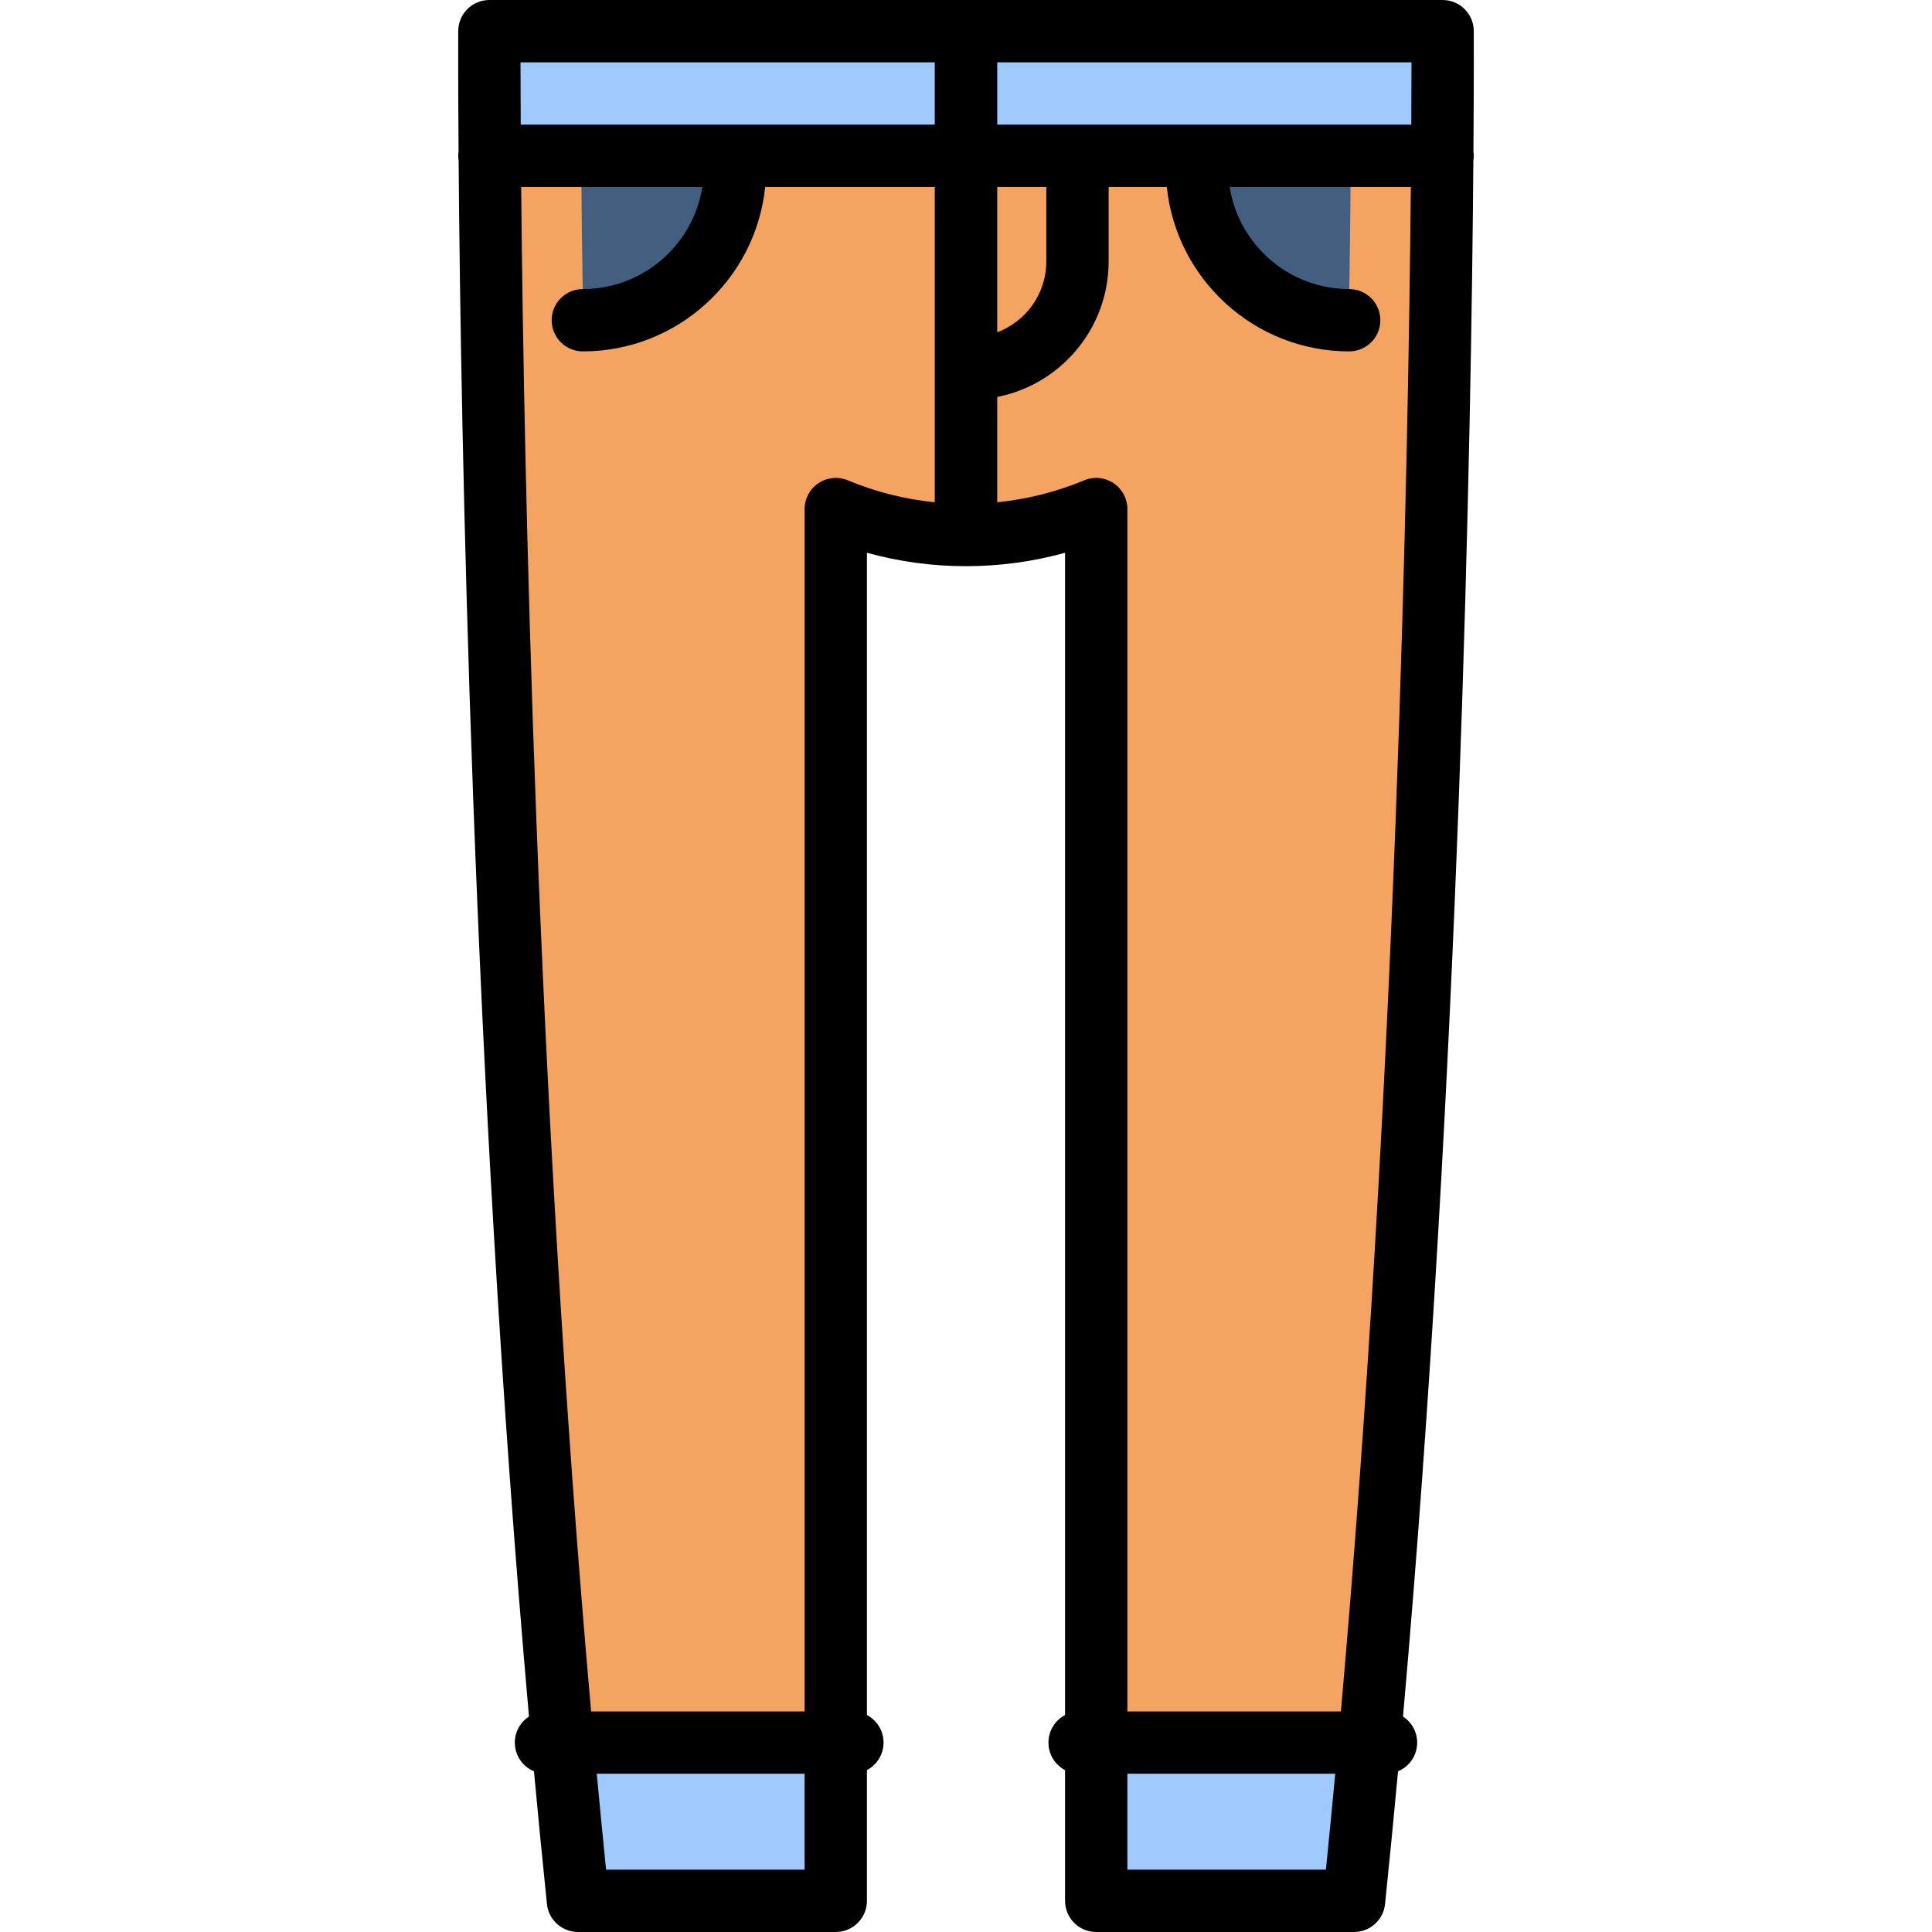 <?xml version="1.0" encoding="iso-8859-1"?>
<!-- Generator: Adobe Illustrator 19.0.0, SVG Export Plug-In . SVG Version: 6.00 Build 0)  -->
<svg version="1.1" id="Layer_1" xmlns="http://www.w3.org/2000/svg" xmlns:xlink="http://www.w3.org/1999/xlink" x="0px" y="0px"
	 viewBox="0 0 512 512" style="enable-background:new 0 0 512 512;" xml:space="preserve">

<g>
	<path style="fill:#f4a460;" d="M129.775,41.29c0.498,70.88,3.409,245.405,19.319,420.514h72.395V134.911
		c10.628,4.422,22.281,6.874,34.51,6.874c12.229,0,23.882-2.452,34.51-6.874v326.893h72.395
		c15.911-175.108,18.822-349.634,19.319-420.514L256,19.269L129.775,41.29z"/>
	<path style="fill:#f4a460;" d="M257.232,41.29v56.332c15.634,0,28.309-12.674,28.309-28.309V41.29H257.232z"/>
</g>
<g>
	<path style="fill:#445E80;" d="M154.015,41.29c0.088,11.808,0.244,26.492,0.515,43.572c22.236-0.041,40.25-18.077,40.25-40.324
		V30.28L154.015,41.29z"/>
	<path style="fill:#445E80;" d="M357.986,41.29c-0.088,11.808-0.244,26.492-0.515,43.572c-22.237-0.041-40.251-18.077-40.251-40.324
		V30.28L357.986,41.29z"/>
</g>
<g>
	<path style="fill:#A0C9FF;" d="M290.51,503.742h68.328c1.442-13.948,2.796-27.945,4.066-41.938H290.51V503.742z"/>
	<path style="fill:#A0C9FF;" d="M153.162,503.742h68.328v-41.938h-72.395C150.366,475.797,151.718,489.794,153.162,503.742z"/>
	<path style="fill:#A0C9FF;" d="M382.308,8.258H129.693c0,0-0.066,11.924,0.083,33.032h252.45
		C382.373,20.182,382.308,8.258,382.308,8.258z"/>
</g>
<path style="fill:#445E80;" d="M247.742,141.393c2.721,0.249,5.472,0.392,8.258,0.392c2.786,0,5.537-0.143,8.258-0.392V8.258
	h-16.516V141.393z"/>
<path d="M390.566,41.29c0-0.393-0.037-0.776-0.09-1.155c0.143-19.937,0.092-31.392,0.09-31.922C390.541,3.67,386.851,0,382.308,0
	H129.693c-4.543,0-8.233,3.67-8.258,8.212c-0.003,0.531-0.053,11.985,0.09,31.922c-0.053,0.379-0.09,0.762-0.09,1.155
	c0,0.434,0.044,0.858,0.108,1.273c0.546,70.939,3.495,241.305,18.643,412.325c-2.257,1.474-3.751,4.018-3.751,6.915
	c0,3.43,2.092,6.371,5.069,7.618c1.089,11.744,2.235,23.477,3.444,35.168c0.435,4.209,3.983,7.409,8.214,7.409h68.328
	c4.561,0,8.258-3.697,8.258-8.258v-34.637c2.618-1.385,4.404-4.133,4.404-7.301c0-3.168-1.786-5.916-4.404-7.301V146.488
	c8.507,2.363,17.296,3.555,26.252,3.555c8.956,0,17.745-1.192,26.252-3.555v308.016c-2.618,1.385-4.404,4.133-4.404,7.301
	c0,3.168,1.786,5.916,4.404,7.301v34.635c0,4.561,3.697,8.258,8.258,8.258h68.328c4.231,0,7.779-3.199,8.214-7.409
	c1.209-11.691,2.356-23.425,3.444-35.168c2.977-1.247,5.069-4.188,5.069-7.618c0-2.897-1.494-5.441-3.751-6.915
	c15.149-171.02,18.096-341.387,18.643-412.325C390.522,42.148,390.566,41.724,390.566,41.29z M374.005,33.032H264.258V16.516H374.06
	C374.056,20.606,374.043,26.163,374.005,33.032z M264.258,49.548h13.025v19.765c0,8.582-5.429,15.9-13.025,18.756V49.548z
	 M247.742,16.516v16.516H137.996c-0.037-6.87-0.052-12.427-0.055-16.516H247.742z M160.618,495.484
	c-0.856-8.46-1.677-16.937-2.47-25.422h55.082v25.422H160.618z M224.663,127.288c-2.548-1.06-5.458-0.778-7.755,0.754
	c-2.297,1.532-3.675,4.109-3.675,6.87v318.635h-56.584c-14.627-165.034-17.846-329.532-18.53-403.998h48.011
	c-2.412,15.31-15.696,27.058-31.674,27.058c-4.561,0-8.258,3.697-8.258,8.258s3.697,8.258,8.258,8.258
	c25.098,0,45.81-19.13,48.326-43.574h44.96v83.564C239.801,132.315,232.067,130.368,224.663,127.288z M264.258,133.112v-27.917
	c16.812-3.286,29.541-18.123,29.541-35.882V49.548h15.421c2.515,24.444,23.228,43.574,48.326,43.574
	c4.561,0,8.258-3.697,8.258-8.258s-3.697-8.258-8.258-8.258c-15.978,0-29.261-11.747-31.674-27.058h48.011
	c-0.684,74.466-3.903,238.964-18.53,403.998h-56.584V134.911c0-2.76-1.379-5.338-3.675-6.87c-2.297-1.533-5.206-1.815-7.755-0.754
	C279.933,130.368,272.199,132.315,264.258,133.112z M298.768,495.484v-25.422h55.082c-0.792,8.485-1.614,16.962-2.47,25.422H298.768
	z"/>
<g>
</g>
<g>
</g>
<g>
</g>
<g>
</g>
<g>
</g>
<g>
</g>
<g>
</g>
<g>
</g>
<g>
</g>
<g>
</g>
<g>
</g>
<g>
</g>
<g>
</g>
<g>
</g>
<g>
</g>
</svg>
